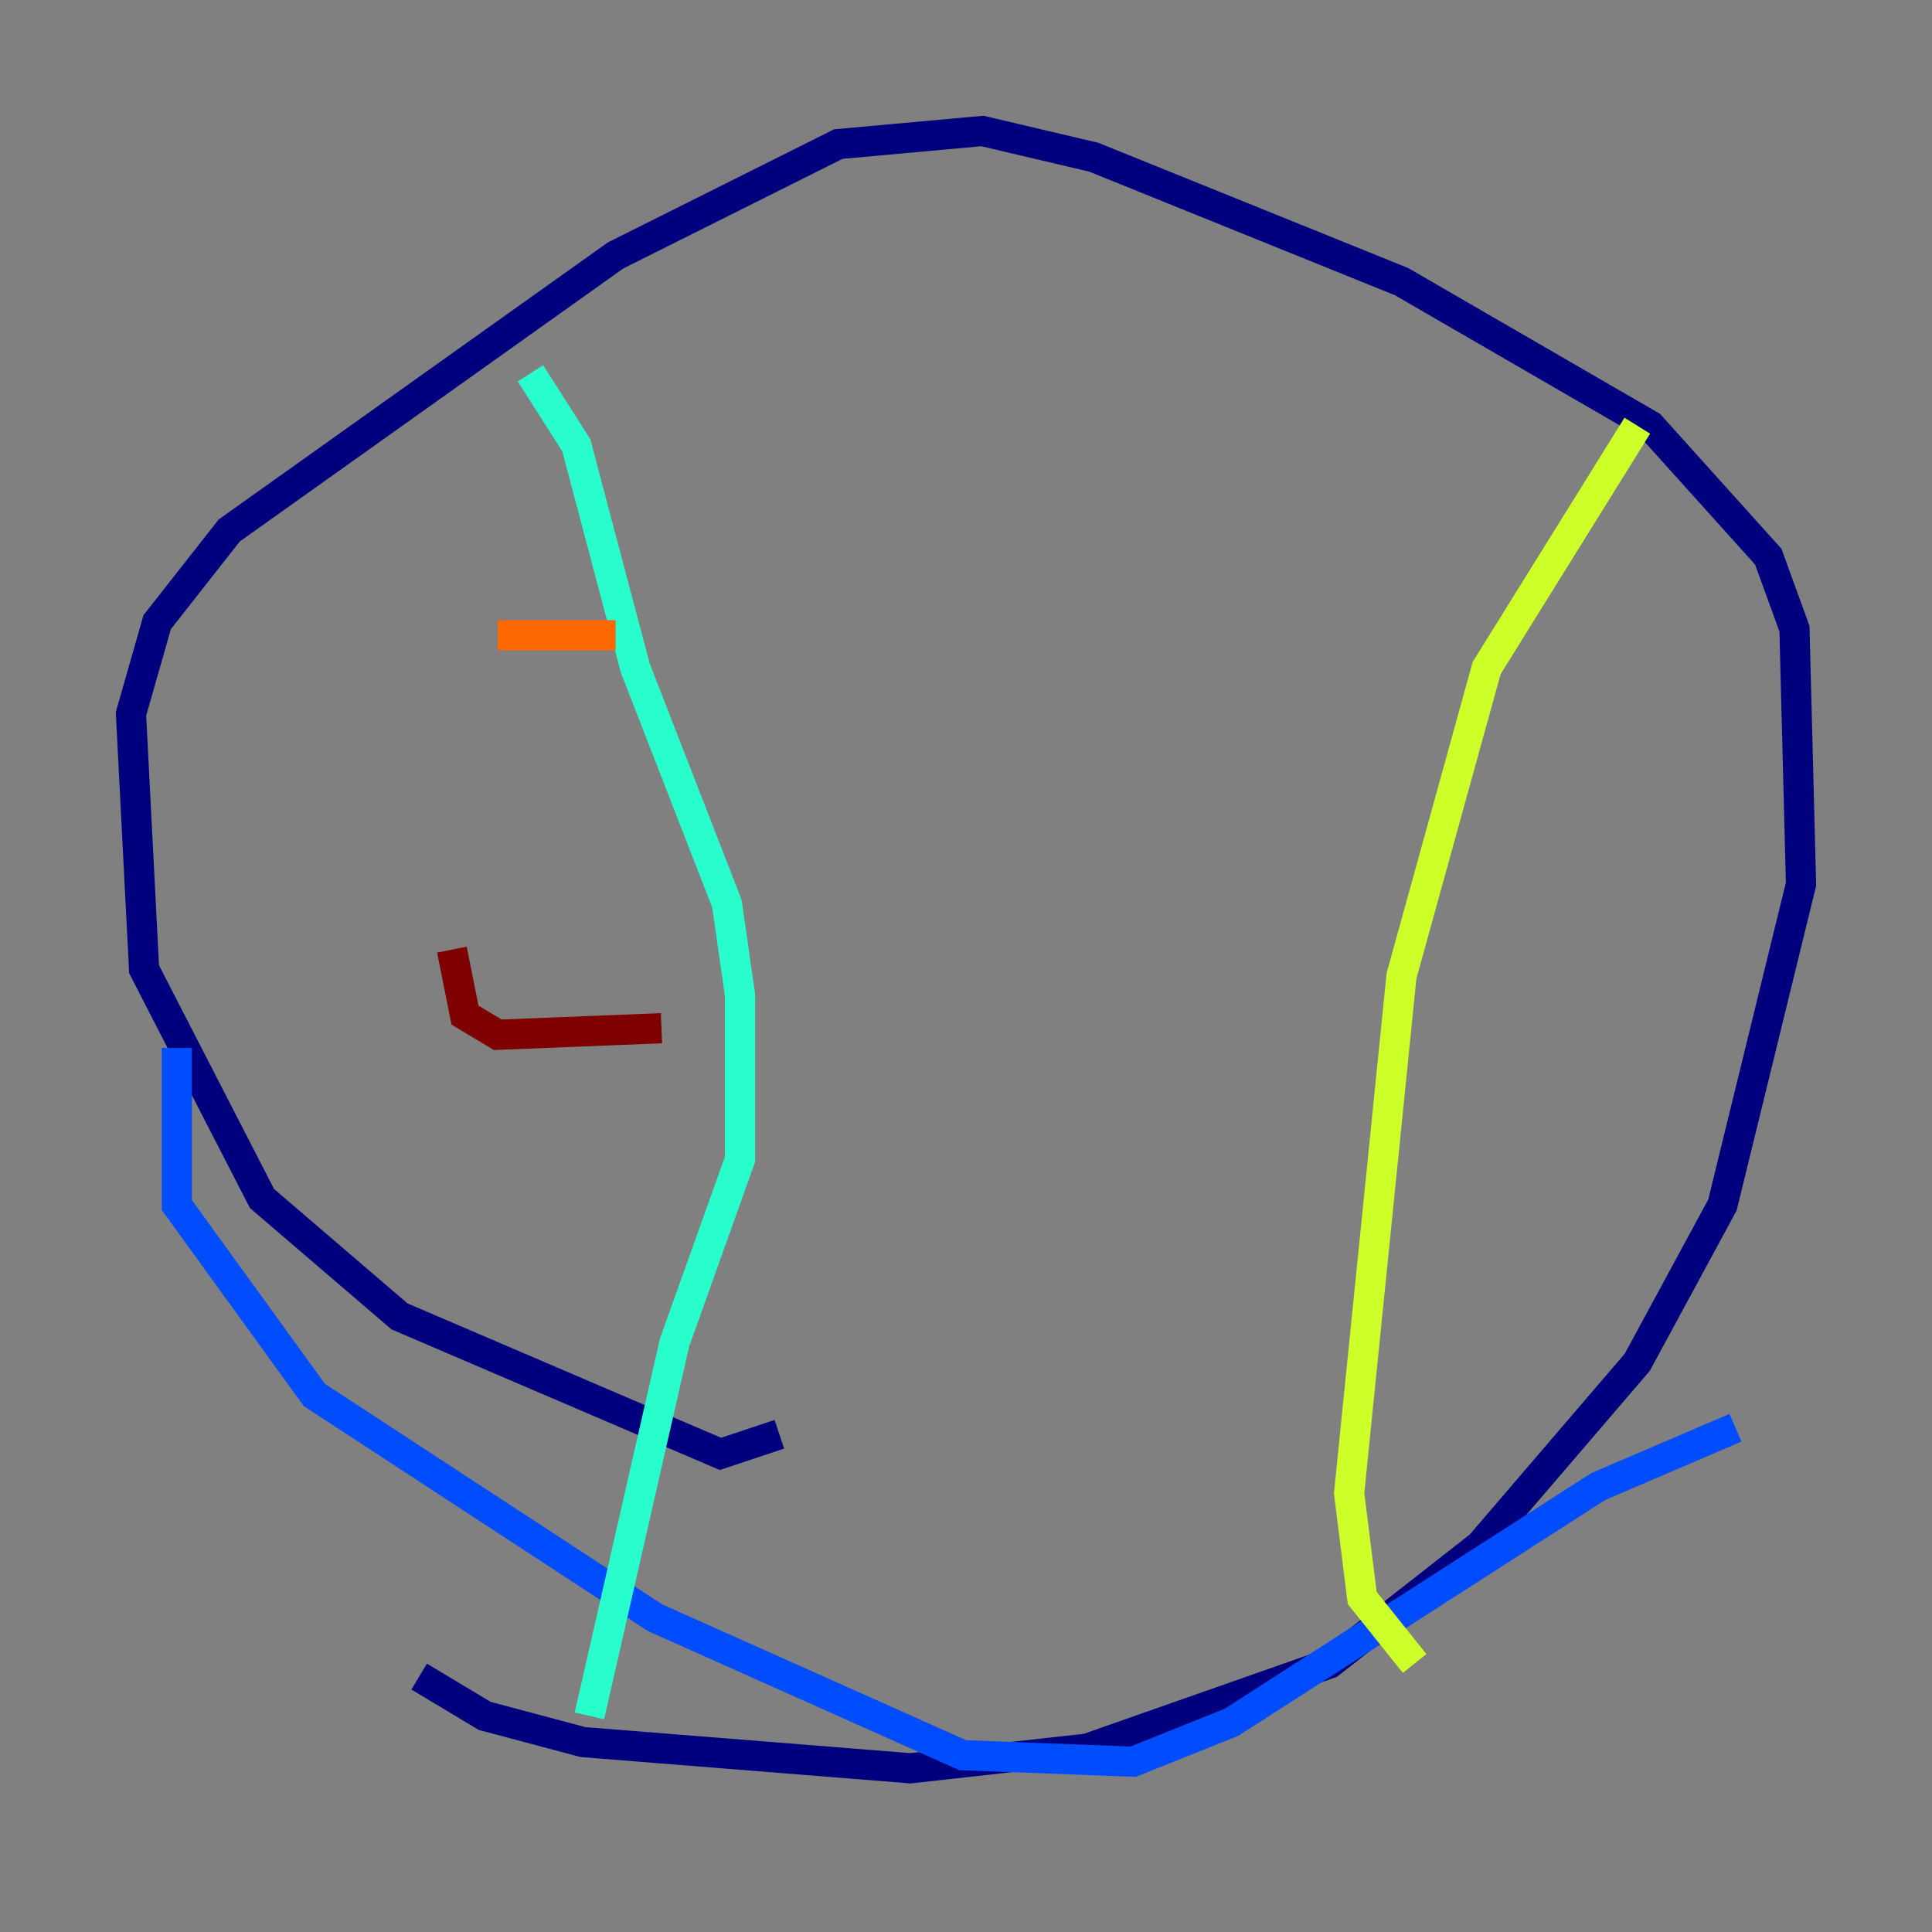 <?xml version="1.0" encoding="utf-8" ?>
<svg baseProfile="tiny" height="128" version="1.2" viewBox="0,0,128,128" width="128" xmlns="http://www.w3.org/2000/svg" xmlns:ev="http://www.w3.org/2001/xml-events" xmlns:xlink="http://www.w3.org/1999/xlink"><rect x="0" y="0" width="128" height="128" fill="#808080" stroke="none"/><defs /><polyline fill="none" points="51.634,95.024 47.729,96.325 26.468,87.214 17.356,79.403 9.546,64.217 8.678,47.295 10.414,41.22 15.186,35.146 40.786,16.922 55.539,9.546 65.085,8.678 72.461,10.414 92.854,18.658 109.342,28.203 117.153,36.881 118.888,41.654 119.322,58.576 114.115,79.837 108.475,90.251 98.061,102.4 88.081,110.21 72.027,115.851 60.312,117.153 38.617,115.417 32.108,113.681 27.77,111.078" stroke="#00007f" stroke-width="2" /><polyline fill="none" points="11.715,69.424 11.715,79.837 20.827,92.42 43.39,107.173 63.783,116.285 75.064,116.719 81.573,114.115 105.871,98.495 114.983,94.59" stroke="#004cff" stroke-width="2" /><polyline fill="none" points="35.146,24.732 38.183,29.505 42.088,44.258 48.163,59.878 49.031,65.953 49.031,76.8 44.691,88.949 39.051,113.681" stroke="#29ffcd" stroke-width="2" /><polyline fill="none" points="108.475,28.203 98.495,44.258 92.854,64.651 89.383,98.929 90.251,105.871 93.722,110.21" stroke="#cdff29" stroke-width="2" /><polyline fill="none" points="32.976,42.088 40.786,42.088" stroke="#ff6700" stroke-width="2" /><polyline fill="none" points="29.939,62.915 30.807,67.254 32.976,68.556 43.824,68.122" stroke="#7f0000" stroke-width="2" /></svg>